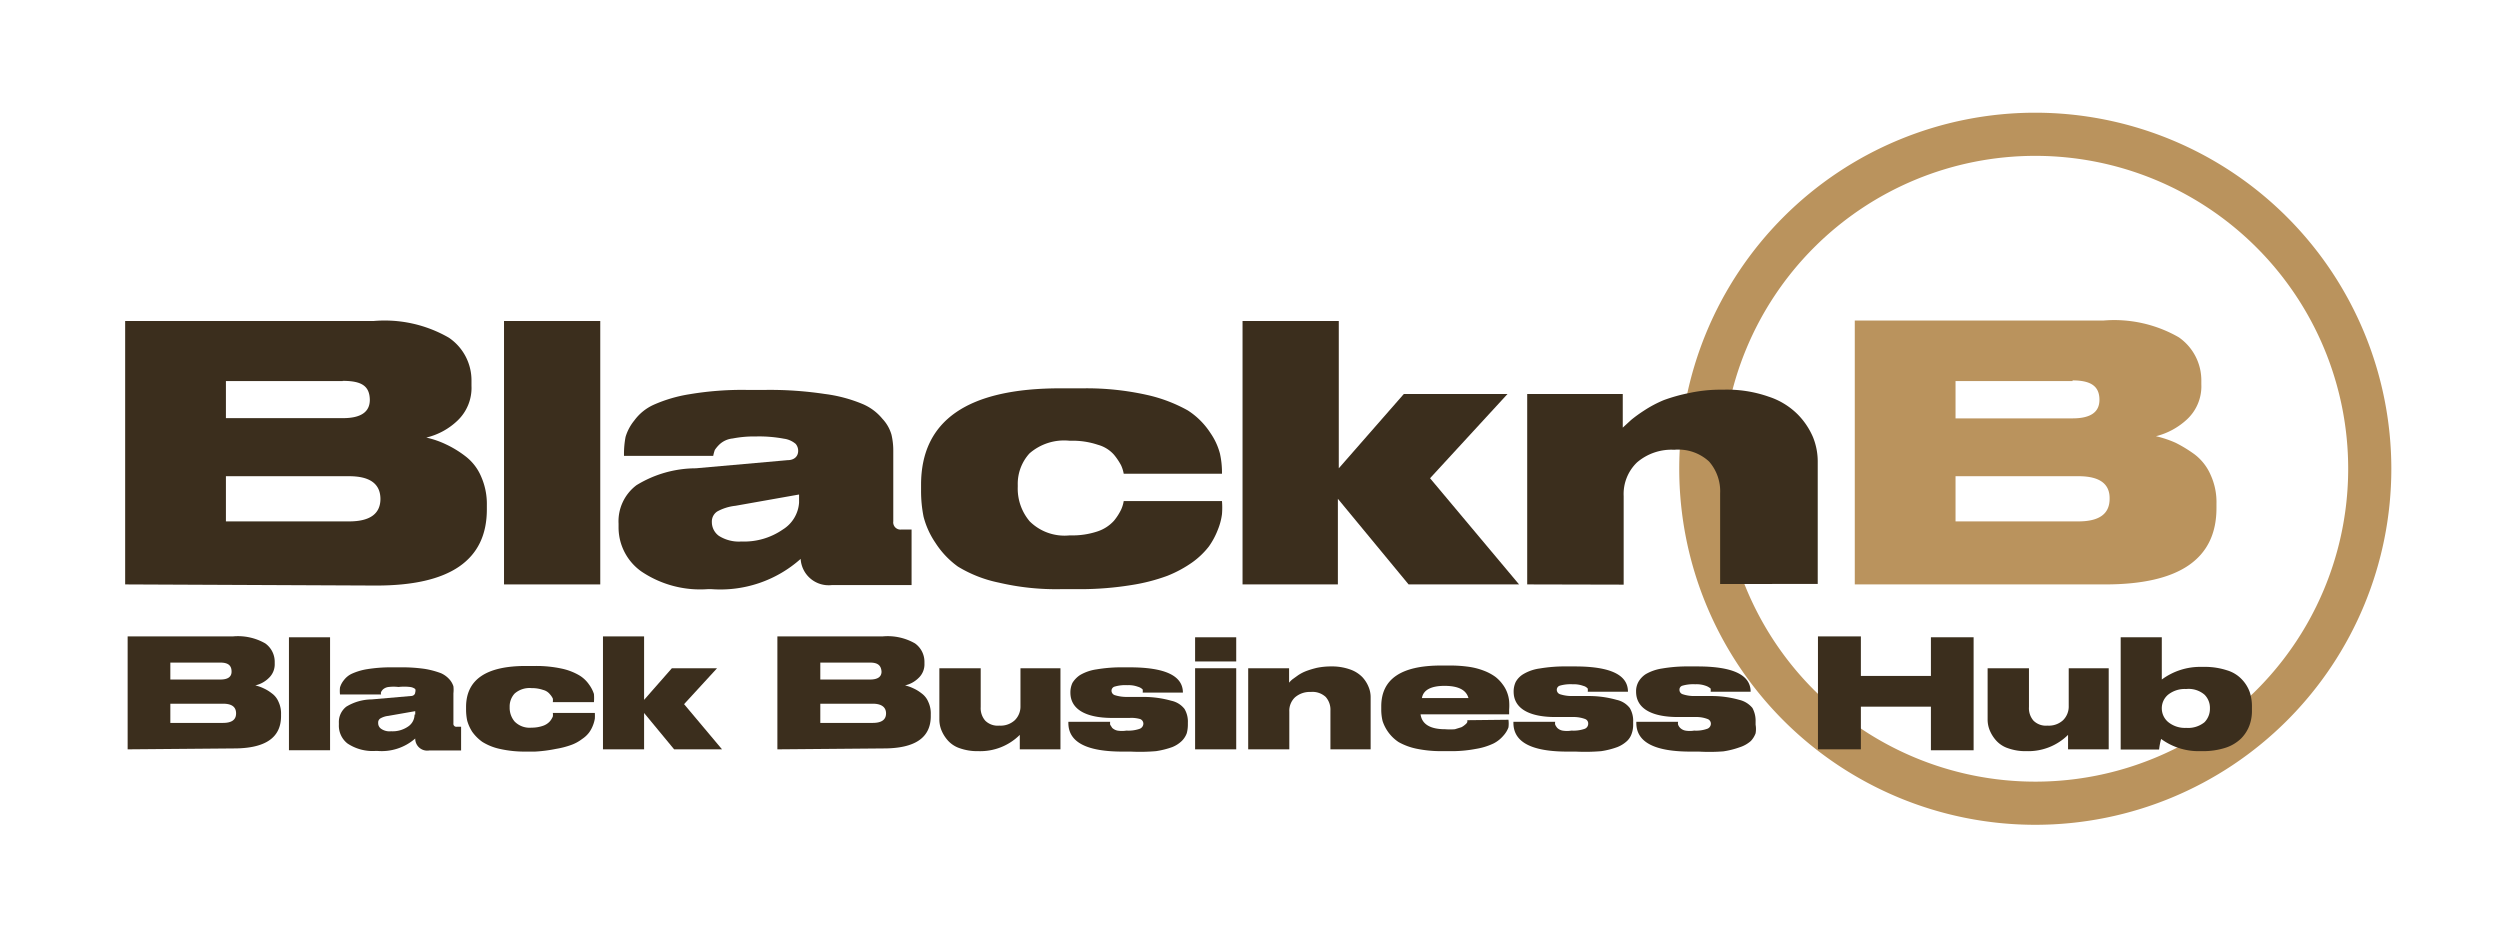 <svg xmlns:xlink="http://www.w3.org/1999/xlink" xmlns="http://www.w3.org/2000/svg" id="Camada_1" data-name="Camada 1" viewBox="0 0 110.66 37.34" width="200"  height="75" ><defs><style>.cls-1{fill:#ba935d;}.cls-2{fill:#3b2e1d;}</style></defs><title>Bnb_newb_</title><path class="cls-1" d="M90.09,2.91a15.76,15.76,0,1,0,15.76,15.76A15.77,15.77,0,0,0,90.09,2.91Zm0,29.61a13.85,13.85,0,1,1,13.85-13.85A13.85,13.85,0,0,1,90.09,32.52Z"/><path class="cls-2" d="M5.65,31.09v-5h4.67a2.43,2.43,0,0,1,1.42.31,1,1,0,0,1,.42.81v.08a.83.83,0,0,1-.27.65,1.23,1.23,0,0,1-.59.32,1.78,1.78,0,0,1,.37.13,1.74,1.74,0,0,1,.36.22.88.88,0,0,1,.3.38,1.2,1.2,0,0,1,.11.55v.08c0,.95-.69,1.43-2.09,1.43Zm4.1-3.84H7.54V28H9.75c.34,0,.5-.12.5-.35h0C10.25,27.37,10.09,27.25,9.75,27.25Zm.12,1.82H7.54v.85H9.87c.39,0,.58-.14.58-.42v0C10.45,29.21,10.26,29.07,9.87,29.07Z"/><path class="cls-2" d="M14.61,26.13v5H12.79v-5Z"/><path class="cls-2" d="M18.38,30.61a2.25,2.25,0,0,1-1.68.55h-.07a2,2,0,0,1-1.25-.33A1,1,0,0,1,15,30v-.08a.86.86,0,0,1,.33-.72,2.2,2.2,0,0,1,1.12-.32l1.73-.15c.13,0,.2-.08.2-.17a.21.21,0,0,0,0-.14.46.46,0,0,0-.23-.09,2.17,2.17,0,0,0-.51,0h0a1.83,1.83,0,0,0-.44,0,.45.45,0,0,0-.25.11.48.48,0,0,0-.08.11.16.16,0,0,0,0,.11H15.05v0a1.35,1.35,0,0,1,0-.31.91.91,0,0,1,.17-.32.94.94,0,0,1,.36-.29,2.68,2.68,0,0,1,.68-.2,6.58,6.58,0,0,1,1.07-.08h.37a7.14,7.14,0,0,1,1.11.07,3.86,3.86,0,0,1,.71.19,1.11,1.11,0,0,1,.38.28.85.85,0,0,1,.17.3,1.42,1.42,0,0,1,0,.31v1.33a.13.13,0,0,0,.15.15h.19v1.05H19A.53.53,0,0,1,18.38,30.61Zm0-1.06V29.4l-1.2.21a.89.89,0,0,0-.34.11.21.21,0,0,0-.1.2h0a.3.3,0,0,0,.13.26.65.65,0,0,0,.44.11,1.21,1.21,0,0,0,.77-.22A.64.64,0,0,0,18.35,29.55Z"/><path class="cls-2" d="M23.68,31.19h-.4a5,5,0,0,1-1.16-.12,2.45,2.45,0,0,1-.77-.31,1.92,1.92,0,0,1-.45-.45,1.86,1.86,0,0,1-.22-.49,2.44,2.44,0,0,1-.05-.48v-.12c0-1.21.88-1.82,2.64-1.82h.41a5.35,5.35,0,0,1,1.2.12,2.62,2.62,0,0,1,.77.3,1.41,1.41,0,0,1,.43.41,1.45,1.45,0,0,1,.21.41,2.2,2.2,0,0,1,0,.36v0H24.47a.58.58,0,0,0,0-.16.8.8,0,0,0-.13-.19.56.56,0,0,0-.3-.19,1.52,1.52,0,0,0-.51-.08h0a1,1,0,0,0-.75.24.84.84,0,0,0-.22.6v0a.94.94,0,0,0,.22.64.93.93,0,0,0,.75.27h0a1.5,1.5,0,0,0,.5-.08.72.72,0,0,0,.31-.2.86.86,0,0,0,.13-.21.49.49,0,0,0,0-.16h1.86a2,2,0,0,1,0,.25,1.43,1.43,0,0,1-.08.29,1.41,1.41,0,0,1-.17.32,1.25,1.25,0,0,1-.31.29,1.78,1.78,0,0,1-.47.26,3.77,3.77,0,0,1-.69.18A6.32,6.32,0,0,1,23.68,31.19Z"/><path class="cls-2" d="M28.51,31.09H26.69v-5h1.82V28.9l1.23-1.4h2l-1.46,1.59,1.68,2H29.84l-1.33-1.61Z"/><path class="cls-2" d="M34.41,31.09v-5h4.67a2.43,2.43,0,0,1,1.42.31,1,1,0,0,1,.42.81v.08a.83.83,0,0,1-.27.65,1.23,1.23,0,0,1-.59.32,1.78,1.78,0,0,1,.37.13,1.74,1.74,0,0,1,.36.22.88.88,0,0,1,.3.38,1.2,1.2,0,0,1,.11.55v.08c0,.95-.69,1.43-2.09,1.43Zm4.1-3.84h-2.2V28h2.2c.34,0,.51-.12.51-.35h0C39,27.37,38.85,27.25,38.51,27.25Zm.12,1.82H36.31v.85h2.32c.39,0,.59-.14.59-.42v0C39.22,29.21,39,29.07,38.63,29.07Z"/><path class="cls-2" d="M46.94,27.5v3.59h-1.8v-.64a2.48,2.48,0,0,1-1.83.72h0a2.33,2.33,0,0,1-.83-.13,1.22,1.22,0,0,1-.54-.36,1.58,1.58,0,0,1-.27-.44,1.27,1.27,0,0,1-.09-.47V27.5h1.83v1.72a.84.84,0,0,0,.2.6.78.78,0,0,0,.62.22.93.93,0,0,0,.69-.24.85.85,0,0,0,.25-.63V27.5Z"/><path class="cls-2" d="M50.05,31.19h-.36c-1.6,0-2.4-.42-2.4-1.27v-.05h1.85a.51.51,0,0,0,0,.13l.09.14a.49.49,0,0,0,.23.12,1.22,1.22,0,0,0,.4,0h0a1.51,1.51,0,0,0,.59-.08.25.25,0,0,0,.16-.22h0a.22.22,0,0,0-.14-.21A1.4,1.4,0,0,0,50,29.7l-.76,0c-1.24,0-1.86-.42-1.86-1.12v0a1,1,0,0,1,.09-.43,1.12,1.12,0,0,1,.34-.35,2,2,0,0,1,.73-.25,6.67,6.67,0,0,1,1.2-.09H50c1.57,0,2.36.37,2.36,1.12v0H50.58a.57.57,0,0,0,0-.14.48.48,0,0,0-.21-.12,1.19,1.19,0,0,0-.47-.07h0a1.64,1.64,0,0,0-.55.06.19.19,0,0,0-.15.19h0a.21.21,0,0,0,.14.19,1.72,1.72,0,0,0,.53.08l.76,0a4.5,4.5,0,0,1,1.22.17,1,1,0,0,1,.58.36,1.1,1.1,0,0,1,.15.61V30a1.46,1.46,0,0,1-.05.38.94.94,0,0,1-.22.34,1.32,1.32,0,0,1-.42.27,3.75,3.75,0,0,1-.72.18A8.27,8.27,0,0,1,50.05,31.19Z"/><path class="cls-2" d="M54.72,26.13V27.2H52.9V26.13Zm0,1.37v3.59H52.9V27.5Z"/><path class="cls-2" d="M55.25,31.09V27.5h1.81v.64a1,1,0,0,1,.15-.15l.25-.18a1.86,1.86,0,0,1,.37-.19,4,4,0,0,1,.47-.14,3.08,3.08,0,0,1,.61-.06h0a2.39,2.39,0,0,1,.84.13,1.4,1.4,0,0,1,.55.34,1.42,1.42,0,0,1,.28.44,1.17,1.17,0,0,1,.09.45v2.31H58.89V29.38a.85.85,0,0,0-.21-.61.86.86,0,0,0-.66-.22,1,1,0,0,0-.7.24.82.82,0,0,0-.25.63v1.67Z"/><path class="cls-2" d="M66.77,29.78v0a1.27,1.27,0,0,1,0,.34,1.12,1.12,0,0,1-.22.36,1.42,1.42,0,0,1-.44.35,2.89,2.89,0,0,1-.78.24,5.73,5.73,0,0,1-1.17.1h-.35a5.31,5.31,0,0,1-1.12-.11,2.78,2.78,0,0,1-.78-.29,1.78,1.78,0,0,1-.71-.93,2.12,2.12,0,0,1-.06-.52v-.13c0-1.21.88-1.81,2.65-1.81h.37a5.89,5.89,0,0,1,.88.06,3.05,3.05,0,0,1,.67.18,2.19,2.19,0,0,1,.48.26,1.64,1.64,0,0,1,.32.33,1.39,1.39,0,0,1,.2.36,1.48,1.48,0,0,1,.09.38,2.38,2.38,0,0,1,0,.39v.2H62.88c.06.44.43.66,1.09.66h0a2.74,2.74,0,0,0,.43,0l.29-.09a.83.83,0,0,0,.17-.12.27.27,0,0,0,.09-.11l0-.08Zm-2.83-1.5c-.59,0-.94.18-1,.54H65C64.9,28.46,64.55,28.28,63.94,28.28Z"/><path class="cls-2" d="M69.75,31.19h-.37c-1.59,0-2.39-.42-2.39-1.27v-.05h1.85a.27.27,0,0,0,0,.13.63.63,0,0,0,.09.14.45.45,0,0,0,.23.12,1.18,1.18,0,0,0,.4,0h0a1.51,1.51,0,0,0,.59-.08.24.24,0,0,0,.15-.22h0a.21.21,0,0,0-.13-.21,1.47,1.47,0,0,0-.56-.09l-.76,0c-1.23,0-1.85-.42-1.85-1.12v0a1,1,0,0,1,.09-.43.93.93,0,0,1,.34-.35,1.92,1.92,0,0,1,.73-.25,6.63,6.63,0,0,1,1.19-.09h.36c1.57,0,2.35.37,2.35,1.12v0H70.28a.58.58,0,0,0,0-.14.38.38,0,0,0-.2-.12,1.23,1.23,0,0,0-.47-.07h0a1.71,1.71,0,0,0-.56.06.19.19,0,0,0-.14.19h0a.21.21,0,0,0,.14.19,1.66,1.66,0,0,0,.53.08l.75,0a4.52,4.52,0,0,1,1.23.17,1,1,0,0,1,.58.36,1.1,1.1,0,0,1,.15.61V30a1.12,1.12,0,0,1-.06.38.79.79,0,0,1-.21.34,1.38,1.38,0,0,1-.43.27,3.62,3.62,0,0,1-.71.18A8.38,8.38,0,0,1,69.75,31.19Z"/><path class="cls-2" d="M75.2,31.19h-.37c-1.6,0-2.4-.42-2.4-1.27v-.05h1.85a.28.28,0,0,0,0,.13.4.4,0,0,0,.09.14.45.45,0,0,0,.23.12,1.15,1.15,0,0,0,.39,0h0a1.45,1.45,0,0,0,.58-.08.24.24,0,0,0,.16-.22h0a.22.22,0,0,0-.14-.21,1.4,1.4,0,0,0-.55-.09l-.76,0c-1.24,0-1.86-.42-1.86-1.12v0a.85.85,0,0,1,.1-.43,1,1,0,0,1,.33-.35,2.06,2.06,0,0,1,.73-.25,6.67,6.67,0,0,1,1.2-.09h.35c1.57,0,2.36.37,2.36,1.12v0H75.72a.57.57,0,0,0,0-.14s-.09-.08-.21-.12a1.19,1.19,0,0,0-.47-.07h0a1.71,1.71,0,0,0-.56.06.18.18,0,0,0-.14.19h0a.2.2,0,0,0,.14.19,1.58,1.58,0,0,0,.52.08l.76,0a4.52,4.52,0,0,1,1.23.17,1.07,1.07,0,0,1,.58.36,1.2,1.2,0,0,1,.14.61V30a1.13,1.13,0,0,1,0,.38,1,1,0,0,1-.21.34A1.38,1.38,0,0,1,77,31a3.75,3.75,0,0,1-.72.18A8.1,8.1,0,0,1,75.2,31.19Z"/><path class="cls-2" d="M80.47,31.09v-5h1.9v1.75h3.1V26.13h1.89v5H85.47V29.2h-3.1v1.89Z"/><path class="cls-2" d="M93.34,27.5v3.59h-1.8v-.64a2.5,2.5,0,0,1-1.83.72h0a2.3,2.3,0,0,1-.83-.13,1.22,1.22,0,0,1-.54-.36,1.58,1.58,0,0,1-.27-.44,1.27,1.27,0,0,1-.09-.47V27.5h1.83v1.72a.84.84,0,0,0,.2.6.78.78,0,0,0,.62.22.93.93,0,0,0,.69-.24.85.85,0,0,0,.25-.63V27.5Z"/><path class="cls-2" d="M93.87,26.13h1.82V28a2.85,2.85,0,0,1,1.74-.56h.14a3.13,3.13,0,0,1,1,.15,1.48,1.48,0,0,1,.66.4,1.59,1.59,0,0,1,.35.56,2,2,0,0,1,.1.67v.14a1.85,1.85,0,0,1-.11.67,1.64,1.64,0,0,1-.37.58,1.78,1.78,0,0,1-.69.41,3.2,3.2,0,0,1-1,.15h-.13a2.8,2.8,0,0,1-1.72-.54,3,3,0,0,0-.09.47H93.87Zm1.82,3.15v0a.79.79,0,0,0,.28.6,1.17,1.17,0,0,0,.8.26h0a1.15,1.15,0,0,0,.81-.25.85.85,0,0,0,.24-.61v0a.82.82,0,0,0-.24-.61,1.08,1.08,0,0,0-.81-.25h0a1.18,1.18,0,0,0-.8.25A.78.78,0,0,0,95.69,29.28Z"/><path class="cls-2" d="M5.54,23.79V12.13h11a5.68,5.68,0,0,1,3.33.74,2.28,2.28,0,0,1,1,1.91V15a2,2,0,0,1-.62,1.54,3,3,0,0,1-1.38.75,4.06,4.06,0,0,1,.87.3,4.6,4.6,0,0,1,.84.51,2.21,2.21,0,0,1,.71.9,3,3,0,0,1,.26,1.28v.19q0,3.38-4.92,3.37Zm9.63-9H10v1.64h5.18c.79,0,1.19-.27,1.19-.81v0C16.36,15,16,14.78,15.17,14.78ZM15.45,19H10v2h5.46c.92,0,1.38-.34,1.38-1v0Q16.83,19,15.45,19Z"/><path class="cls-2" d="M26.57,12.13V23.79H22.31V12.13Z"/><path class="cls-2" d="M35.44,22.66A5.34,5.34,0,0,1,31.5,24h-.18a4.65,4.65,0,0,1-2.94-.79,2.39,2.39,0,0,1-1-1.93v-.18a2,2,0,0,1,.79-1.7,5.05,5.05,0,0,1,2.63-.75l4.06-.36c.31,0,.47-.18.47-.41a.47.47,0,0,0-.11-.31,1,1,0,0,0-.52-.23,6,6,0,0,0-1.21-.1h-.06a5,5,0,0,0-1,.09,1,1,0,0,0-.58.26,1.49,1.49,0,0,0-.21.25,1.83,1.83,0,0,0-.07.26H27.62V18a4,4,0,0,1,.07-.74,2.1,2.1,0,0,1,.39-.73,2.16,2.16,0,0,1,.85-.69,6.35,6.35,0,0,1,1.6-.47,14.06,14.06,0,0,1,2.5-.19h.88a16.3,16.3,0,0,1,2.6.18,6.43,6.43,0,0,1,1.66.44,2.28,2.28,0,0,1,.89.66,1.71,1.71,0,0,1,.4.7,3.07,3.07,0,0,1,.08.73V21a.32.32,0,0,0,.36.36h.45v2.46H36.81A1.24,1.24,0,0,1,35.44,22.66Zm-.07-2.49v-.36l-2.82.5a2.14,2.14,0,0,0-.8.25.53.53,0,0,0-.24.47v0a.75.75,0,0,0,.31.61,1.65,1.65,0,0,0,1,.25,3,3,0,0,0,1.83-.53A1.52,1.52,0,0,0,35.37,20.17Z"/><path class="cls-2" d="M47.87,24h-.94a11.07,11.07,0,0,1-2.72-.29A5.66,5.66,0,0,1,42.4,23a3.88,3.88,0,0,1-1-1.06,3.68,3.68,0,0,1-.52-1.15,5.78,5.78,0,0,1-.11-1.13v-.28q0-4.28,6.19-4.27h1a12.23,12.23,0,0,1,2.8.29,6.67,6.67,0,0,1,1.82.69,3.35,3.35,0,0,1,1,1A2.88,2.88,0,0,1,54,18a3.86,3.86,0,0,1,.09.84v.05H49.74a1.51,1.51,0,0,0-.12-.38,2.83,2.83,0,0,0-.31-.46,1.47,1.47,0,0,0-.71-.44,3.53,3.53,0,0,0-1.2-.18h-.06a2.33,2.33,0,0,0-1.77.56,2,2,0,0,0-.52,1.4v.08A2.24,2.24,0,0,0,45.58,21a2.19,2.19,0,0,0,1.76.62h.06a3.51,3.51,0,0,0,1.19-.18,1.7,1.7,0,0,0,.72-.47,2.49,2.49,0,0,0,.31-.48,1.46,1.46,0,0,0,.12-.39h4.35v0a3.69,3.69,0,0,1,0,.58,2.76,2.76,0,0,1-.18.68,3.37,3.37,0,0,1-.4.75,3.52,3.52,0,0,1-.73.7,5.3,5.3,0,0,1-1.11.6,8.21,8.21,0,0,1-1.6.41A14.17,14.17,0,0,1,47.87,24Z"/><path class="cls-2" d="M59.22,23.79H55V12.13h4.26v6.52l2.88-3.29h4.59l-3.43,3.73,3.94,4.7H62.35L59.22,20Z"/><path class="cls-2" d="M67.6,23.79V15.36h4.23v1.49l.37-.34a6.17,6.17,0,0,1,.58-.42,5.26,5.26,0,0,1,.87-.46,7.54,7.54,0,0,1,1.11-.31,6.6,6.6,0,0,1,1.43-.15h.1a5.56,5.56,0,0,1,2,.31,3.23,3.23,0,0,1,1.29.79,3.26,3.26,0,0,1,.67,1,2.88,2.88,0,0,1,.21,1.08v5.42H76.14v-4a2,2,0,0,0-.49-1.42,2,2,0,0,0-1.54-.52,2.34,2.34,0,0,0-1.65.56,1.94,1.94,0,0,0-.59,1.49v3.92Z"/><path class="cls-1" d="M82.1,23.79V12.11h11a5.74,5.74,0,0,1,3.34.74,2.32,2.32,0,0,1,1,1.91v.17a2,2,0,0,1-.63,1.55,3.13,3.13,0,0,1-1.38.75,4.68,4.68,0,0,1,.87.29,5.91,5.91,0,0,1,.85.52,2.28,2.28,0,0,1,.7.9,2.9,2.9,0,0,1,.26,1.28v.19q0,3.38-4.93,3.38Zm9.64-9H86.56v1.65h5.18c.79,0,1.19-.27,1.19-.82v0C92.93,15,92.53,14.76,91.74,14.76ZM92,19H86.56v2H92c.92,0,1.38-.33,1.38-1V20Q93.4,19,92,19Z"/></svg>